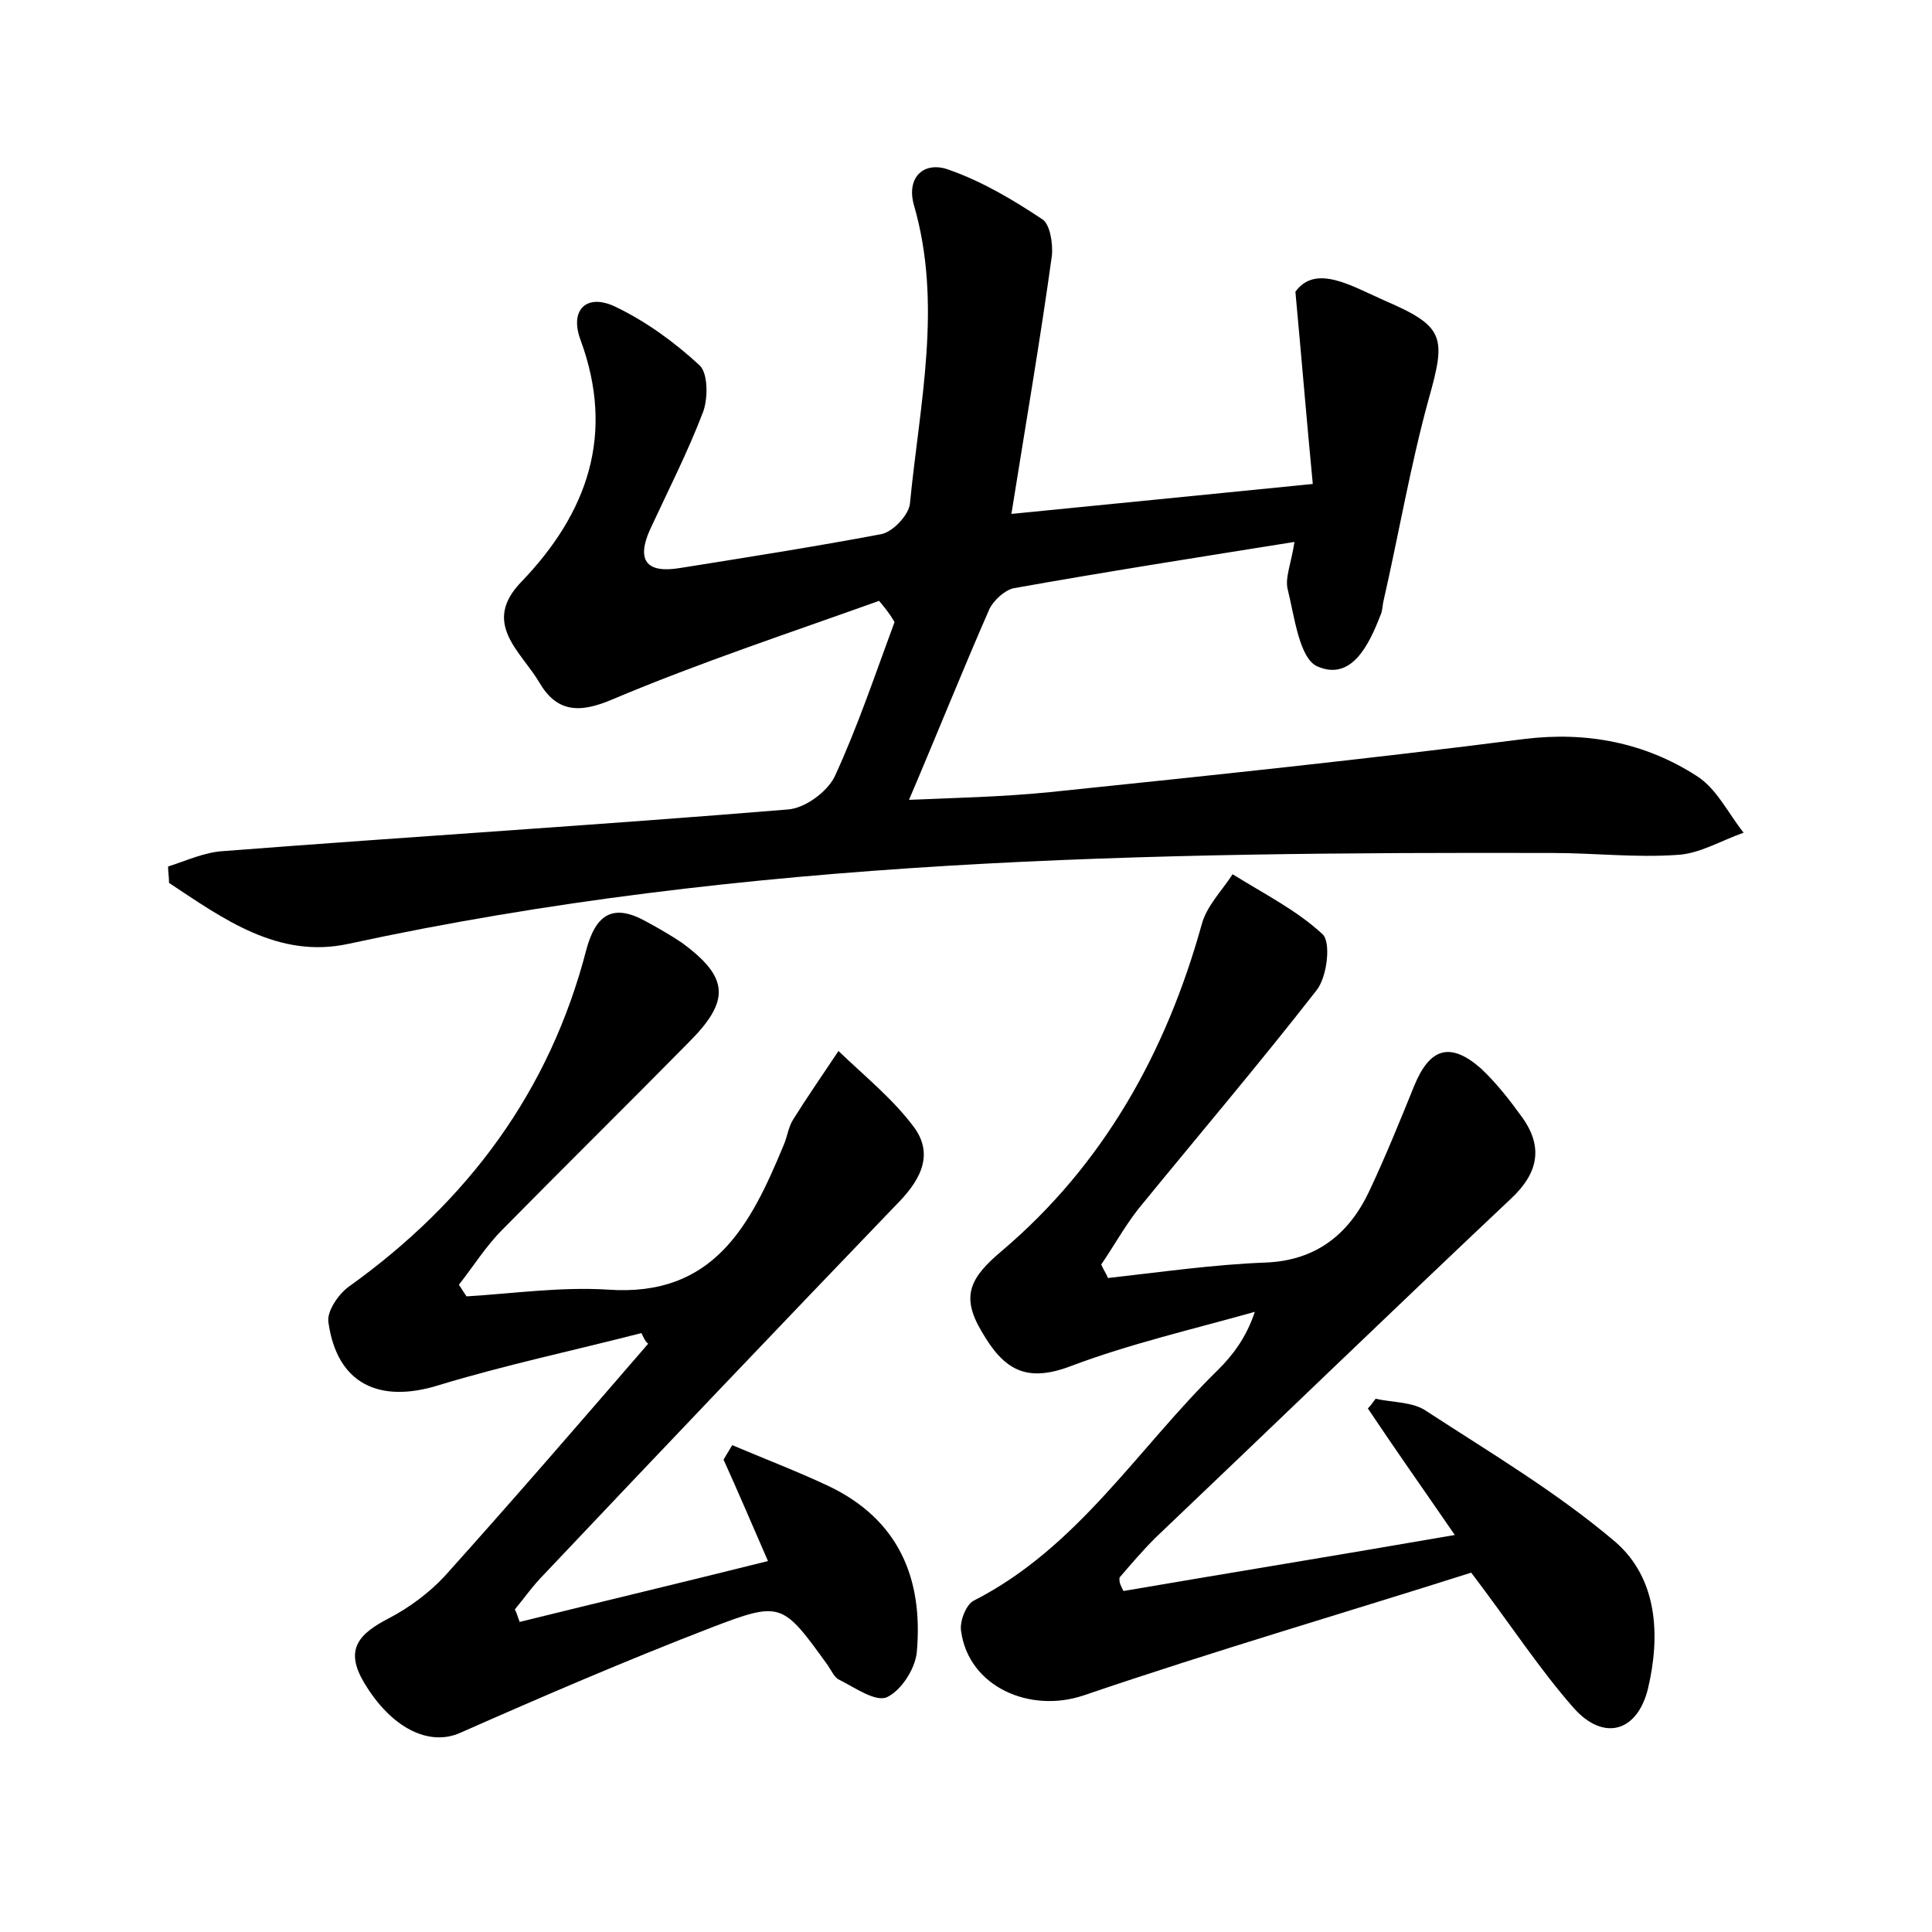 <?xml version="1.0" encoding="utf-8"?>
<!-- Generator: Adobe Illustrator 22.0.0, SVG Export Plug-In . SVG Version: 6.00 Build 0)  -->
<svg version="1.1" id="图层_1" xmlns="http://www.w3.org/2000/svg" xmlns:xlink="http://www.w3.org/1999/xlink" x="0px" y="0px"
	 viewBox="0 0 200 200" style="enable-background:new 0 0 200 200;" xml:space="preserve">
<style type="text/css">
	.st0{fill:#FFFFFF;}
</style>
<g>
	
	<path d="M91,62.2c-9.2,3.3-18.6,6.4-27.6,10.2c-3.5,1.5-5.8,1.3-7.6-1.8c-1.9-3.2-6-6.1-1.8-10.4c6.8-7.1,9.7-15.2,6.1-25
		c-1.2-3.2,0.7-4.9,3.7-3.4c3.1,1.5,6,3.6,8.6,6c0.9,0.8,0.9,3.4,0.4,4.8c-1.6,4.2-3.6,8.1-5.5,12.2c-1.4,3.1-0.5,4.6,3.1,4
		c6.9-1.1,13.9-2.2,20.8-3.5c1.2-0.2,2.9-2,3-3.2c1-10.3,3.4-20.6,0.4-30.9c-0.8-2.9,1.1-4.6,3.7-3.6c3.4,1.2,6.6,3.1,9.6,5.1
		c0.8,0.5,1.1,2.5,1,3.7c-1.2,8.7-2.7,17.4-4.2,26.8c10.2-1,20.1-2,31.2-3.1c-0.6-6.2-1.1-12.3-1.8-19.9c2.1-2.9,5.8-0.6,9.2,0.9
		c6.3,2.7,6.4,3.8,4.6,10.2c-1.9,6.9-3.1,14-4.7,21c-0.1,0.5-0.1,1-0.3,1.4c-1.2,3.1-3,6.8-6.5,5.3c-1.9-0.8-2.4-5.2-3.1-8
		c-0.3-1.2,0.4-2.8,0.7-4.9c-10,1.6-19.6,3.1-29.1,4.8c-0.9,0.2-2.1,1.3-2.5,2.2c-2.8,6.4-5.4,12.9-8.3,19.7
		c4.6-0.2,9.6-0.3,14.6-0.8c16.4-1.7,32.7-3.4,49.1-5.5c6.5-0.8,12.5,0.4,17.8,3.8c2.1,1.3,3.3,3.9,4.9,5.9
		c-2.3,0.8-4.6,2.2-6.9,2.3c-4.3,0.3-8.6-0.2-12.9-0.2c-41.8-0.1-83.5,0.5-124.6,9.4c-7.3,1.6-13-2.6-18.6-6.3
		c0-0.6-0.1-1.1-0.1-1.7c1.9-0.6,3.8-1.5,5.8-1.6c19.4-1.5,38.9-2.7,58.3-4.3c1.8-0.1,4.1-1.8,4.9-3.4c2.4-5.2,4.2-10.6,6.2-16
		C92.1,63.5,91.5,62.8,91,62.2z"/>
	<path d="M116.3,164.7c11.1-1.9,22.2-3.7,34.3-5.8c-3.3-4.8-6.2-8.9-9-13.1c0.3-0.3,0.5-0.6,0.8-1c1.8,0.4,3.9,0.3,5.3,1.3
		c6.6,4.3,13.5,8.4,19.5,13.5c4.4,3.8,4.7,9.7,3.4,15.2c-1.1,4.5-4.6,5.5-7.7,2c-3.6-4.1-6.5-8.6-10.6-14
		c-12.9,4.1-26.6,8.1-40.1,12.7c-5.6,1.9-11.9-0.9-12.7-6.6c-0.2-1,0.5-2.8,1.3-3.2c10.8-5.5,17-15.8,25.3-23.9
		c1.5-1.5,2.9-3.3,3.8-6c-6.4,1.8-12.9,3.3-19,5.6c-4.7,1.8-7,0.4-9.3-3.6c-2.2-3.7-1.1-5.6,2.1-8.3c10.5-8.9,17-20.5,20.7-33.8
		c0.5-1.9,2.1-3.5,3.2-5.2c3.2,2,6.6,3.7,9.3,6.2c0.9,0.8,0.5,4.4-0.6,5.8c-6,7.7-12.3,15.1-18.5,22.7c-1.4,1.8-2.5,3.8-3.8,5.7
		c0.2,0.5,0.5,0.9,0.7,1.4c5.4-0.6,10.9-1.4,16.3-1.6c5.2-0.2,8.6-2.9,10.7-7.3c1.7-3.6,3.2-7.3,4.7-11c1.6-3.9,3.7-4.6,6.9-1.8
		c1.6,1.5,3,3.3,4.3,5.1c2.2,3.1,1.6,5.8-1.2,8.4c-12.3,11.6-24.5,23.4-36.8,35.1c-1.3,1.3-2.5,2.7-3.7,4.1
		C115.8,163.8,116.1,164.3,116.3,164.7z"/>
	<path d="M66.4,138c-7,1.8-14.1,3.3-21,5.4c-6.1,1.9-10.5-0.1-11.4-6.5c-0.2-1.1,1-2.9,2.1-3.7c12.3-8.8,20.8-20.2,24.6-34.9
		c1-3.7,2.8-4.8,6.2-2.9c1.3,0.7,2.5,1.4,3.7,2.2c4.9,3.6,5,6,0.7,10.3c-6.4,6.5-12.9,12.9-19.3,19.4c-1.7,1.7-3,3.8-4.5,5.7
		c0.3,0.4,0.5,0.8,0.8,1.2c4.9-0.3,9.7-1,14.6-0.7c11,0.8,14.8-6.7,18.2-14.9c0.4-0.9,0.5-1.9,1-2.7c1.5-2.4,3.1-4.7,4.7-7.1
		c2.7,2.6,5.7,5,7.9,8c2.1,3,0.3,5.7-2,8c-12.2,12.7-24.3,25.4-36.4,38.2c-1.1,1.1-2,2.4-3,3.6c0.2,0.4,0.3,0.8,0.5,1.3
		c8.5-2.1,16.9-4.1,25.7-6.3c-1.7-3.9-3.1-7.2-4.6-10.5c0.3-0.5,0.6-1,0.9-1.5c3.3,1.4,6.7,2.7,9.9,4.2c7.4,3.5,9.9,9.7,9.2,17.3
		c-0.2,1.7-1.6,3.9-3.1,4.6c-1.2,0.5-3.3-1-4.9-1.8c-0.5-0.2-0.8-0.9-1.2-1.5c-4.7-6.5-4.8-6.7-12.1-3.9c-8.8,3.4-17.4,7.1-26,10.9
		c-3.2,1.4-7.1-0.5-9.9-5.2c-2.1-3.5-0.5-5.1,2.6-6.7c2.1-1.1,4.1-2.6,5.7-4.3c7.1-7.9,14.1-16,21.1-24.1
		C66.8,138.9,66.6,138.4,66.4,138z"/>
</g>
</svg>
